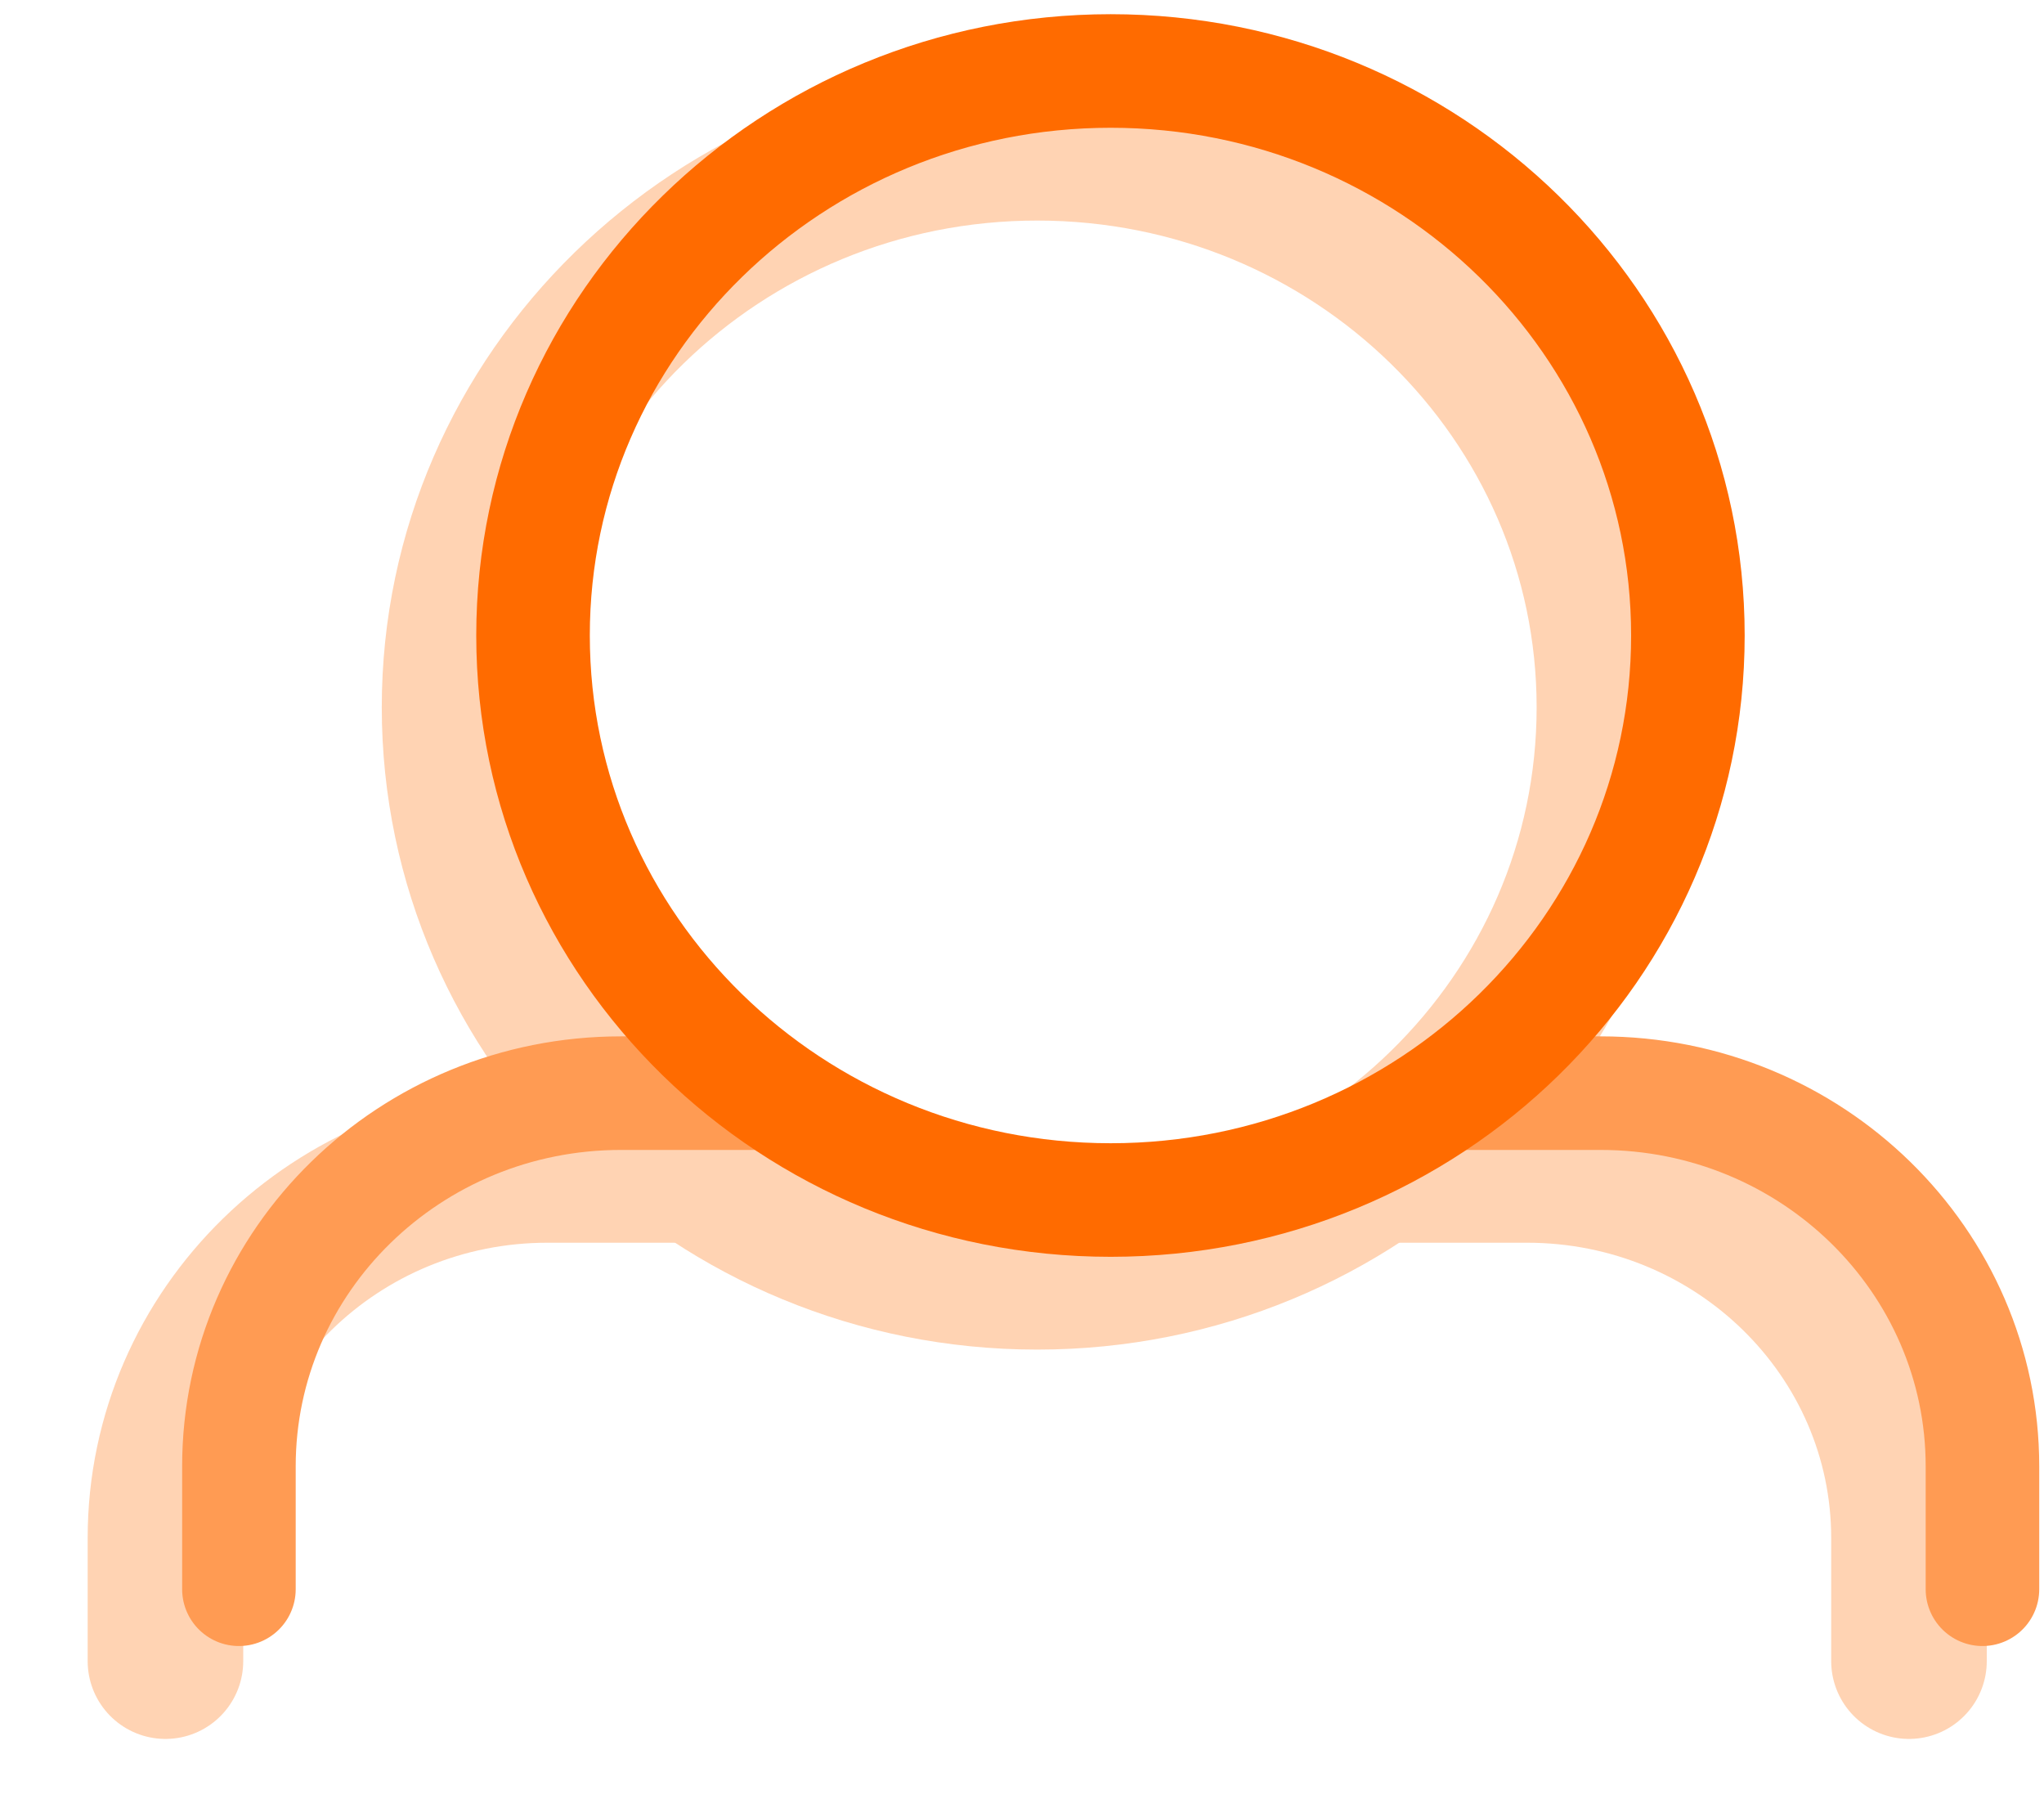<svg width="18" height="16" viewBox="0 0 18 16" fill="none" xmlns="http://www.w3.org/2000/svg">
<g opacity="0.3">
<path d="M1.457 14.626V13.543C1.457 11.726 2.965 10.257 4.821 10.257H6.062M16.811 14.626V13.543C16.811 11.73 15.307 10.257 13.447 10.257H12.203" stroke="#FF6B00" stroke-width="1.37" stroke-linecap="round" stroke-linejoin="round"/>
<path d="M9.134 11.198C11.944 11.198 14.217 8.973 14.217 6.228C14.217 3.483 11.939 1.257 9.134 1.257C6.329 1.257 4.047 3.483 4.047 6.228C4.047 8.973 6.324 11.198 9.134 11.198Z" stroke="#FF6B00" stroke-width="1.37" stroke-linecap="round" stroke-linejoin="round"/>
</g>
<path d="M2.104 13.993V12.911C2.104 11.094 3.613 9.625 5.468 9.625H6.71M17.458 13.993V12.911C17.458 11.098 15.954 9.625 14.095 9.625H12.85" stroke="#FF9B53" stroke-linecap="round" stroke-linejoin="round"/>
<path d="M9.781 10.566C12.591 10.566 14.864 8.34 14.864 5.595C14.864 2.85 12.587 0.625 9.781 0.625C6.976 0.625 4.694 2.85 4.694 5.595C4.694 8.34 6.972 10.566 9.781 10.566Z" stroke="#FF6B00" stroke-linecap="round" stroke-linejoin="round"/>
</svg>
